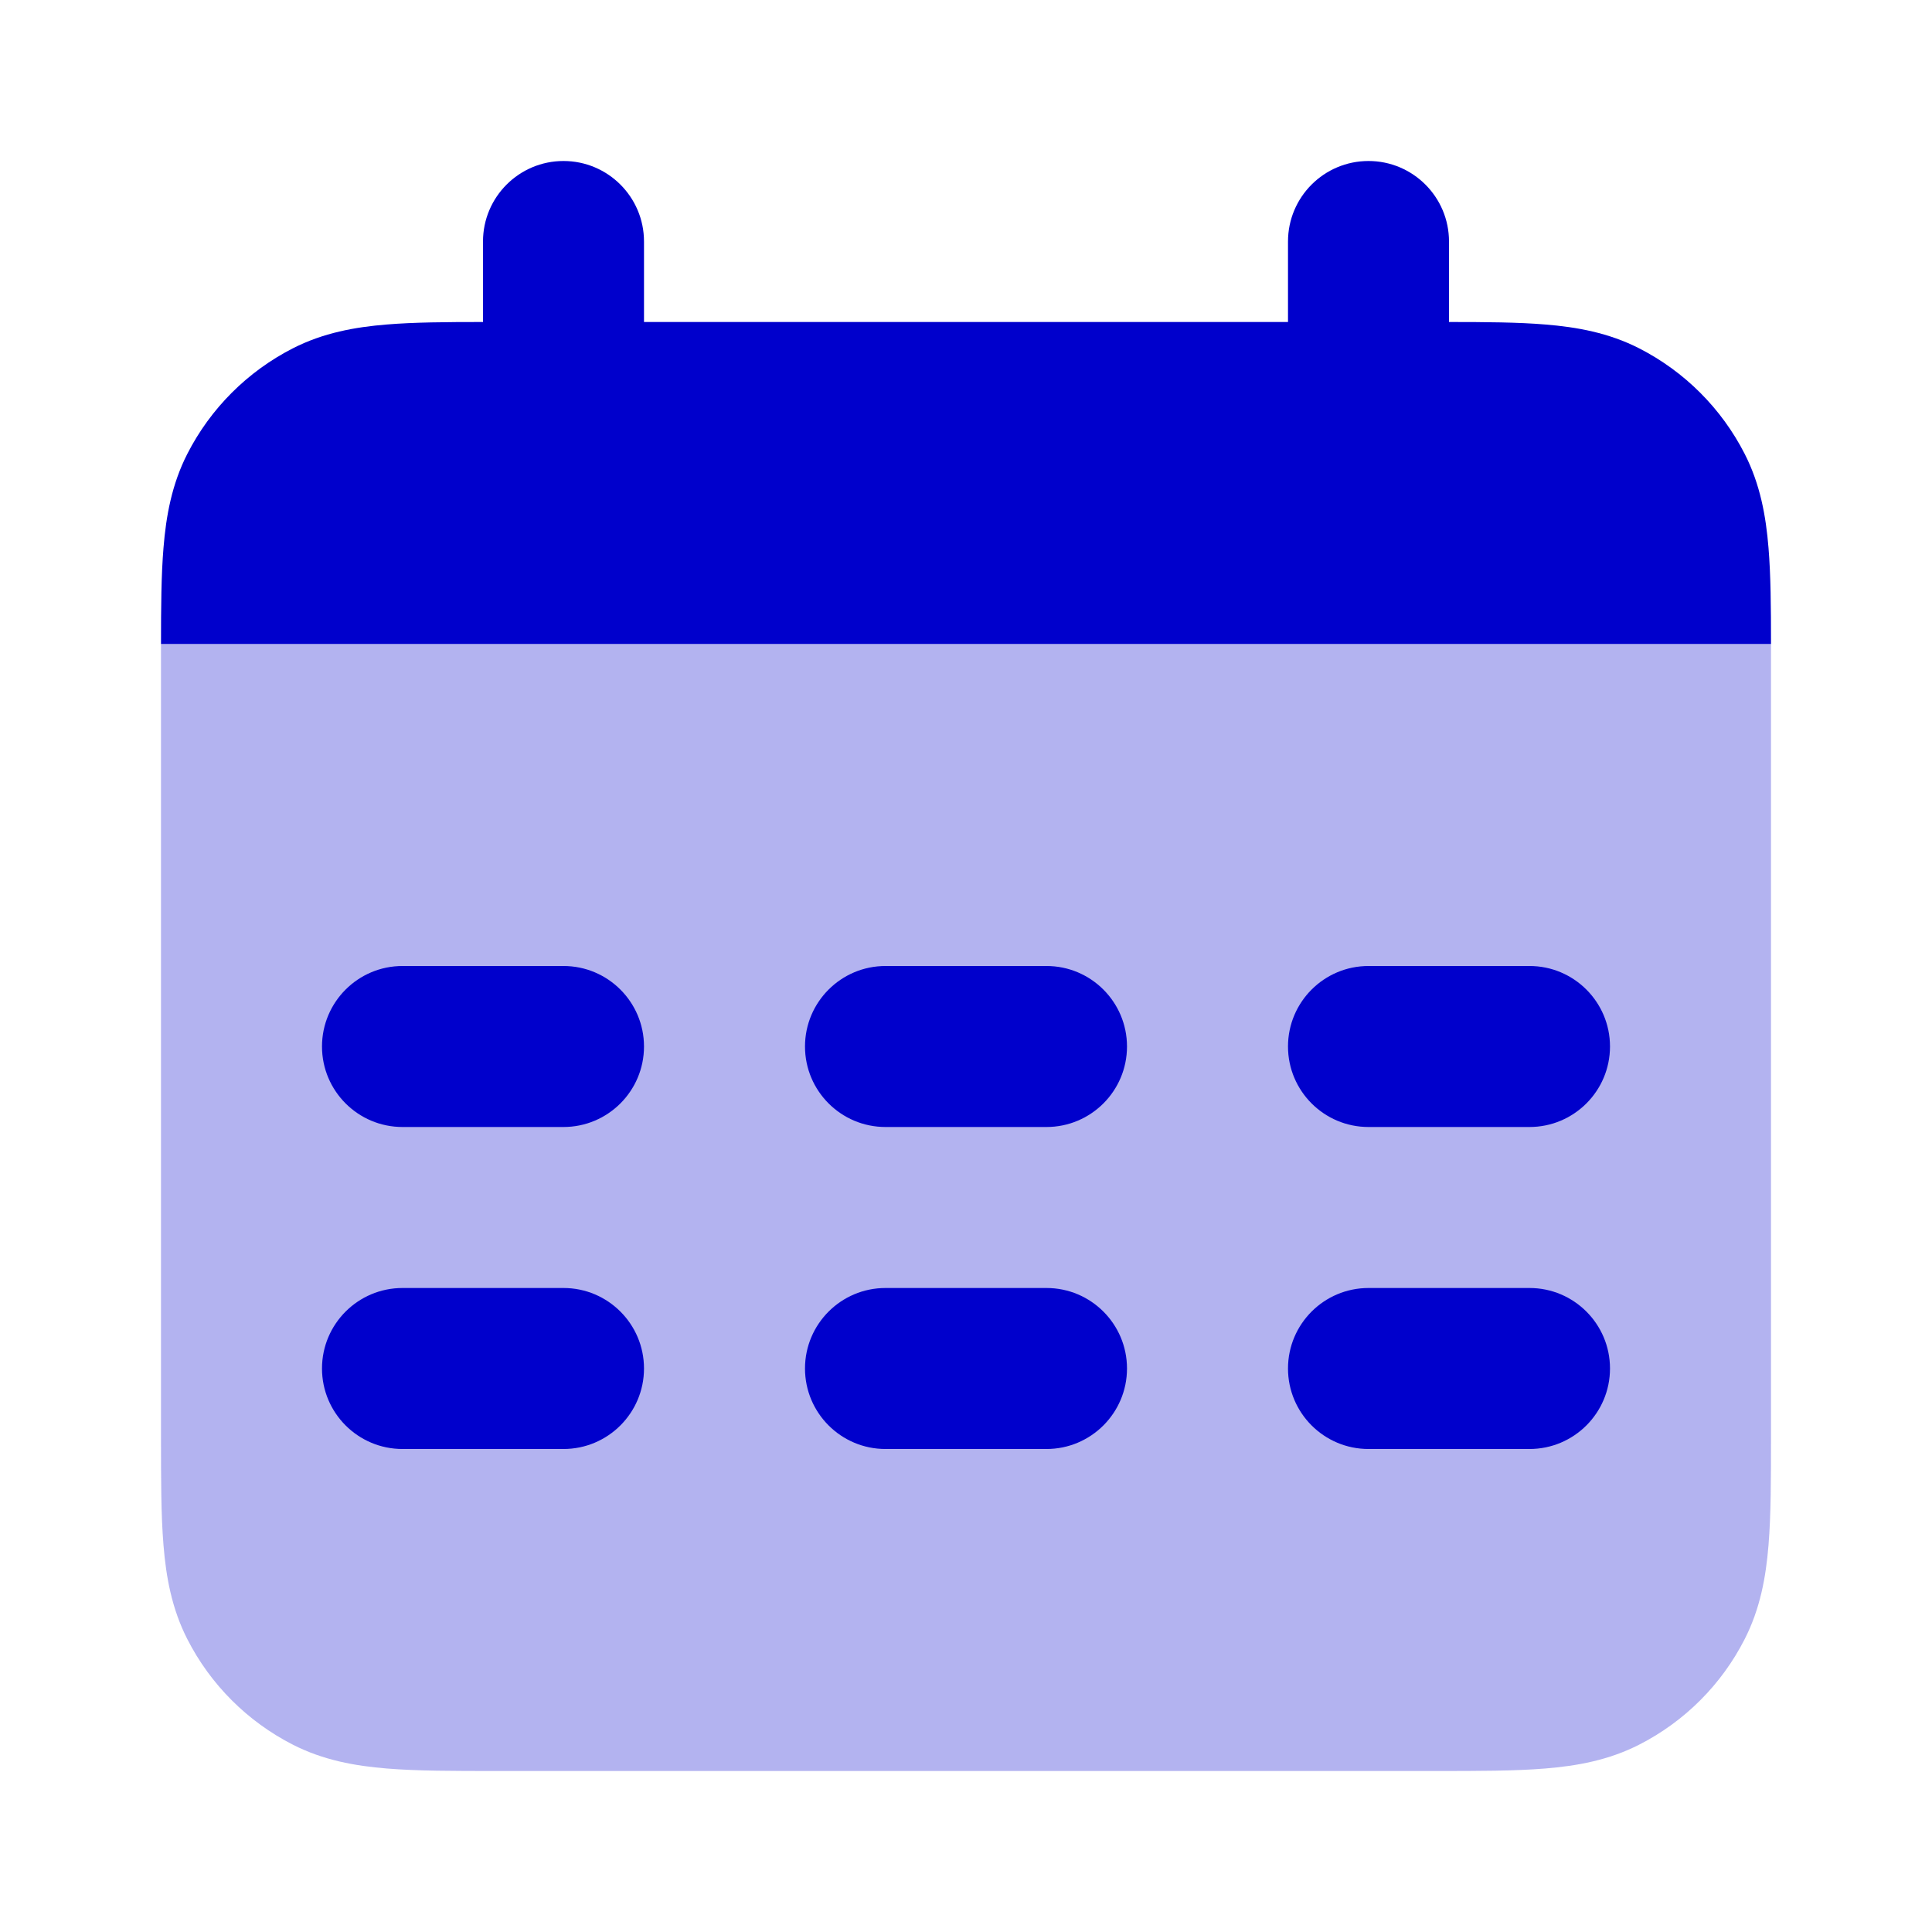 <svg width="24" height="24" viewBox="0 0 24 24" fill="none" xmlns="http://www.w3.org/2000/svg">
<path opacity="0.3" fill-rule="evenodd" clip-rule="evenodd" d="M2 8V17.838C2 18.366 2 18.82 2.031 19.195C2.063 19.59 2.134 19.984 2.327 20.362C2.615 20.927 3.074 21.385 3.638 21.673C4.016 21.866 4.41 21.937 4.805 21.969C5.18 22 5.634 22 6.161 22H17.839C18.366 22 18.82 22 19.195 21.969C19.59 21.937 19.984 21.866 20.362 21.673C20.927 21.385 21.385 20.927 21.673 20.362C21.866 19.984 21.937 19.59 21.969 19.195C22 18.82 22 18.366 22 17.839V8H2Z" fill="#0000CC"/>
<path d="M8 3C8 2.448 7.552 2 7 2C6.448 2 6 2.448 6 3V4C5.541 4 5.141 4.003 4.805 4.031C4.41 4.063 4.016 4.134 3.638 4.327C3.074 4.615 2.615 5.074 2.327 5.638C2.134 6.016 2.063 6.41 2.031 6.805C2.003 7.141 2 7.541 2 8H22C22 7.541 21.997 7.141 21.969 6.805C21.937 6.41 21.866 6.016 21.673 5.638C21.385 5.074 20.926 4.615 20.362 4.327C19.984 4.134 19.59 4.063 19.195 4.031C18.859 4.003 18.459 4 18 4V3C18 2.448 17.552 2 17 2C16.448 2 16 2.448 16 3V4H8V3Z" fill="#0000CC"/>
<path d="M5 12C4.448 12 4 12.448 4 13C4 13.552 4.448 14 5 14H7C7.552 14 8 13.552 8 13C8 12.448 7.552 12 7 12H5Z" fill="#0000CC"/>
<path d="M11 12C10.448 12 10 12.448 10 13C10 13.552 10.448 14 11 14H13C13.552 14 14 13.552 14 13C14 12.448 13.552 12 13 12H11Z" fill="#0000CC"/>
<path d="M17 12C16.448 12 16 12.448 16 13C16 13.552 16.448 14 17 14H19C19.552 14 20 13.552 20 13C20 12.448 19.552 12 19 12H17Z" fill="#0000CC"/>
<path d="M5 16C4.448 16 4 16.448 4 17C4 17.552 4.448 18 5 18H7C7.552 18 8 17.552 8 17C8 16.448 7.552 16 7 16H5Z" fill="#0000CC"/>
<path d="M11 16C10.448 16 10 16.448 10 17C10 17.552 10.448 18 11 18H13C13.552 18 14 17.552 14 17C14 16.448 13.552 16 13 16H11Z" fill="#0000CC"/>
<path d="M17 16C16.448 16 16 16.448 16 17C16 17.552 16.448 18 17 18H19C19.552 18 20 17.552 20 17C20 16.448 19.552 16 19 16H17Z" fill="#0000CC"/>
</svg>

